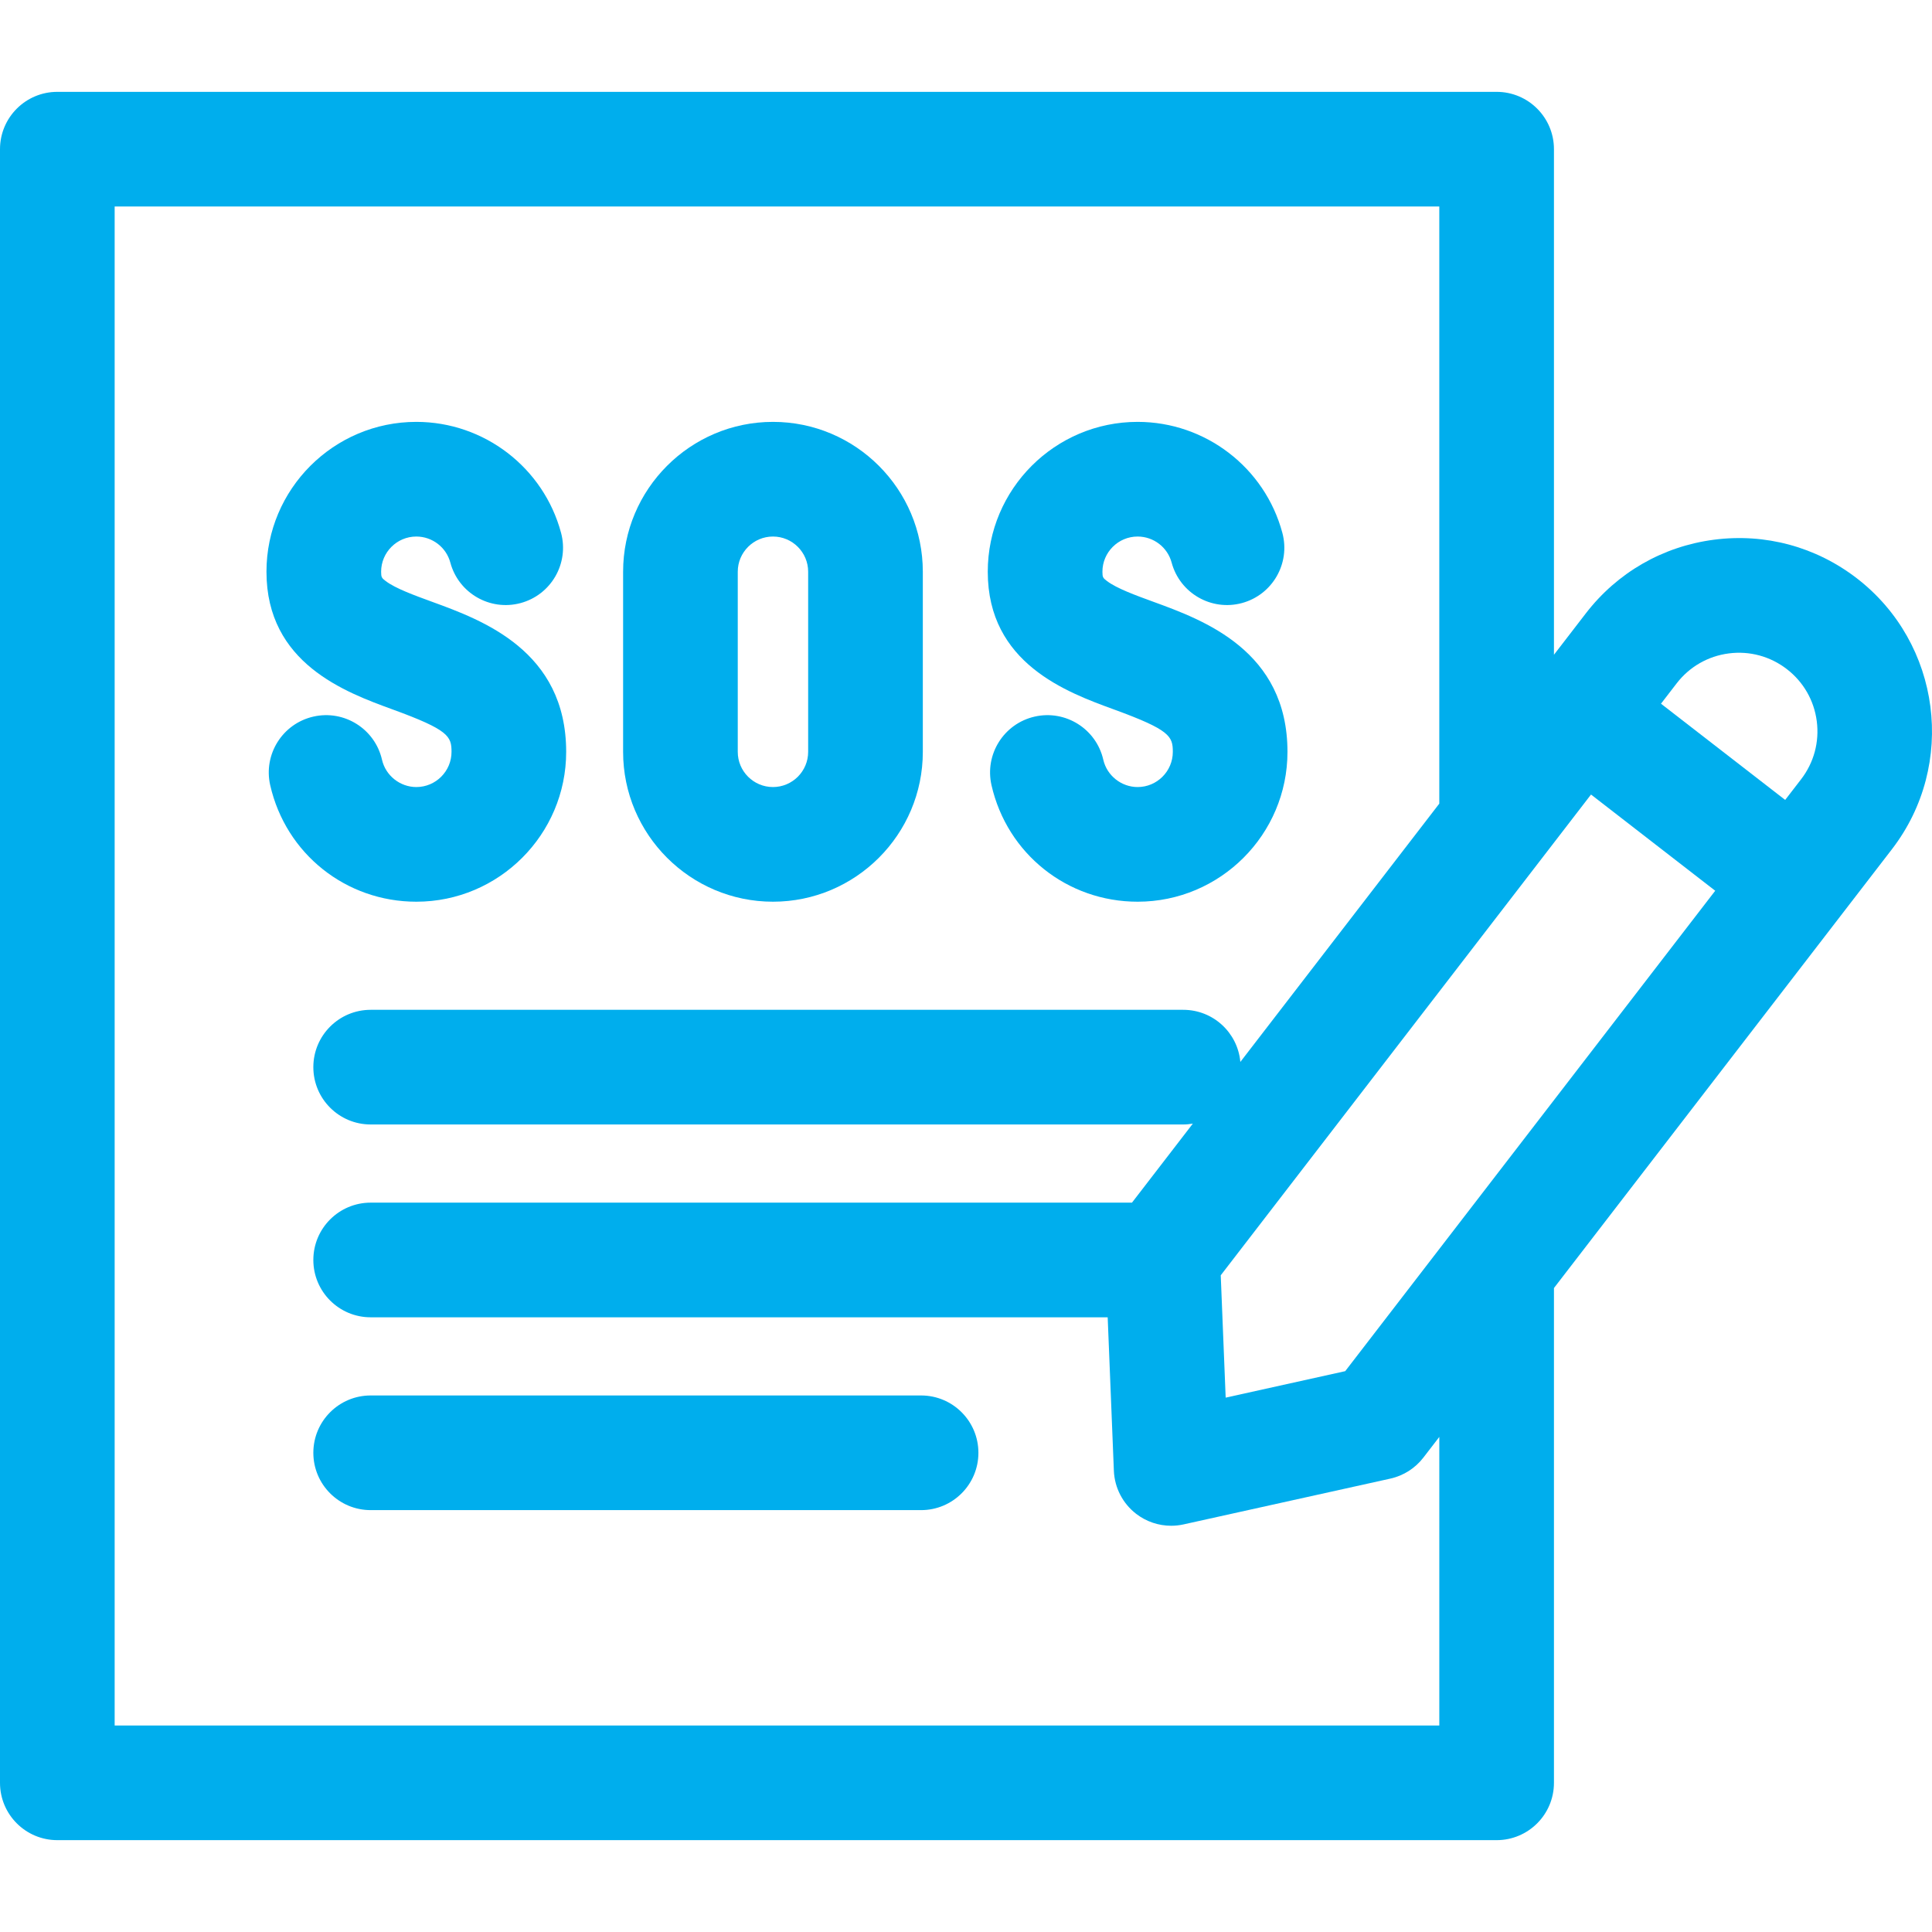 <?xml version="1.0"?>
<svg xmlns="http://www.w3.org/2000/svg" xmlns:xlink="http://www.w3.org/1999/xlink" version="1.1" id="Capa_1" x="0px" y="0px" viewBox="0 0 512 512" style="enable-background:new 0 0 512 512;" xml:space="preserve" width="512px" height="512px"><g><g>
	<g>
		<path d="M204.843,111.802c-21.898,0-39.713,17.816-39.713,39.714v47.733c-0.001,21.898,17.815,39.713,39.713,39.713    c21.899,0,39.714-17.815,39.714-39.713v-47.733C244.556,129.618,226.741,111.802,204.843,111.802z M214.17,199.249    c0,5.143-4.184,9.327-9.328,9.327c-5.143,0-9.327-4.184-9.327-9.327v-47.733c0-5.143,4.184-9.328,9.328-9.328    c5.143,0,9.327,4.185,9.327,9.328V199.249z" data-original="#000000" class="active-path" data-old_color="#000000" fill="#00AEED"/>
	</g>
</g><g>
	<g>
		<path d="M114.506,159.481c-4.765-1.739-9.694-3.536-12.266-5.476c-1.083-0.816-1.238-1.03-1.238-2.489    c0-5.143,4.184-9.328,9.328-9.328c4.217,0,7.922,2.836,9.011,6.896c2.173,8.105,10.5,12.914,18.609,10.74    c8.104-2.174,12.914-10.504,10.74-18.608c-4.643-17.319-20.417-29.414-38.36-29.414c-21.898,0-39.713,17.816-39.713,39.714    c0,24.299,20.956,31.944,33.477,36.511c14.812,5.403,15.565,7.103,15.565,11.222c0,5.143-4.184,9.327-9.328,9.327    c-4.315,0-8.139-3.042-9.094-7.232c-1.866-8.182-10.013-13.303-18.19-11.436c-8.181,1.866-13.301,10.009-11.436,18.19    c4.143,18.171,20.065,30.863,38.721,30.863c21.895,0,39.711-17.815,39.711-39.713    C150.044,172.444,127.798,164.329,114.506,159.481z" data-original="#000000" class="active-path" data-old_color="#000000" fill="#00AEED"/>
	</g>
</g><g>
	<g>
		<path d="M244.096,369.813H98.231c-8.39,0-15.193,6.802-15.193,15.193s6.802,15.193,15.193,15.193h145.865    c8.39,0,15.193-6.802,15.193-15.193S252.486,369.813,244.096,369.813z" data-original="#000000" class="active-path" data-old_color="#000000" fill="#00AEED"/>
	</g>
</g><g>
	<g>
		<path d="M492.06,153.24c-10.834-8.344-24.267-11.972-37.835-10.211c-13.563,1.76-25.628,8.698-33.973,19.533l-8.438,10.956V39.534    c0-8.39-6.802-15.193-15.193-15.193H15.193C6.802,24.342,0,31.144,0,39.534v432.931c0,8.39,6.802,15.193,15.193,15.193h381.428    c8.39,0,15.193-6.802,15.193-15.193V341.345l89.57-116.294c0-0.001,0-0.001,0-0.001    C518.611,202.682,514.429,170.468,492.06,153.24z M381.429,457.273h-0.001H30.385V54.727h351.043v158.244l-52.723,68.454    c-0.698-7.743-7.198-13.813-15.123-13.813H98.231c-8.39,0-15.193,6.802-15.193,15.193s6.802,15.193,15.193,15.193h215.352    c0.866,0,1.709-0.089,2.534-0.228l-16.131,20.943H98.231c-8.39,0-15.193,6.802-15.193,15.193s6.802,15.193,15.193,15.193h195.317    l1.639,40.663c0.182,4.495,2.346,8.679,5.91,11.424c2.681,2.065,5.947,3.156,9.271,3.156c1.095,0,2.197-0.119,3.285-0.359    l54.799-12.134c3.48-0.771,6.577-2.74,8.752-5.563l4.227-5.488V457.273z M356.495,363.372l-31.679,7.015l-1.307-32.42    l98.128-127.407l32.913,25.498L356.495,363.372z M477.311,206.51v-0.001l-4.219,5.477l-32.914-25.498l4.147-5.383    c3.394-4.405,8.298-7.226,13.813-7.942c5.513-0.718,10.976,0.758,15.383,4.152c4.406,3.393,7.226,8.298,7.942,13.813    C482.179,196.642,480.704,202.105,477.311,206.51z" data-original="#000000" class="active-path" data-old_color="#000000" fill="#00AEED"/>
	</g>
</g><g>
	<g>
		<path d="M305.658,159.481c-4.765-1.739-9.693-3.536-12.266-5.476c-1.098-0.828-1.238-1.021-1.238-2.489    c0-5.143,4.185-9.328,9.328-9.328c4.217,0,7.922,2.836,9.011,6.896c2.174,8.106,10.512,12.912,18.608,10.74    c8.105-2.174,12.914-10.504,10.74-18.608c-4.643-17.319-20.417-29.414-38.36-29.414c-21.898,0-39.714,17.816-39.714,39.714    c0.002,24.3,20.958,31.944,33.477,36.511c14.812,5.403,15.565,7.103,15.565,11.222c0,5.143-4.185,9.327-9.328,9.327    c-4.315,0-8.139-3.042-9.094-7.232c-1.866-8.182-10.013-13.303-18.19-11.436c-8.181,1.866-13.301,10.009-11.436,18.19    c4.143,18.171,20.065,30.863,38.72,30.863c21.898,0,39.714-17.815,39.714-39.713C341.197,172.444,318.95,164.329,305.658,159.481z    " data-original="#000000" class="active-path" data-old_color="#000000" fill="#00AEED"/>
	</g>
</g></g> </svg>
